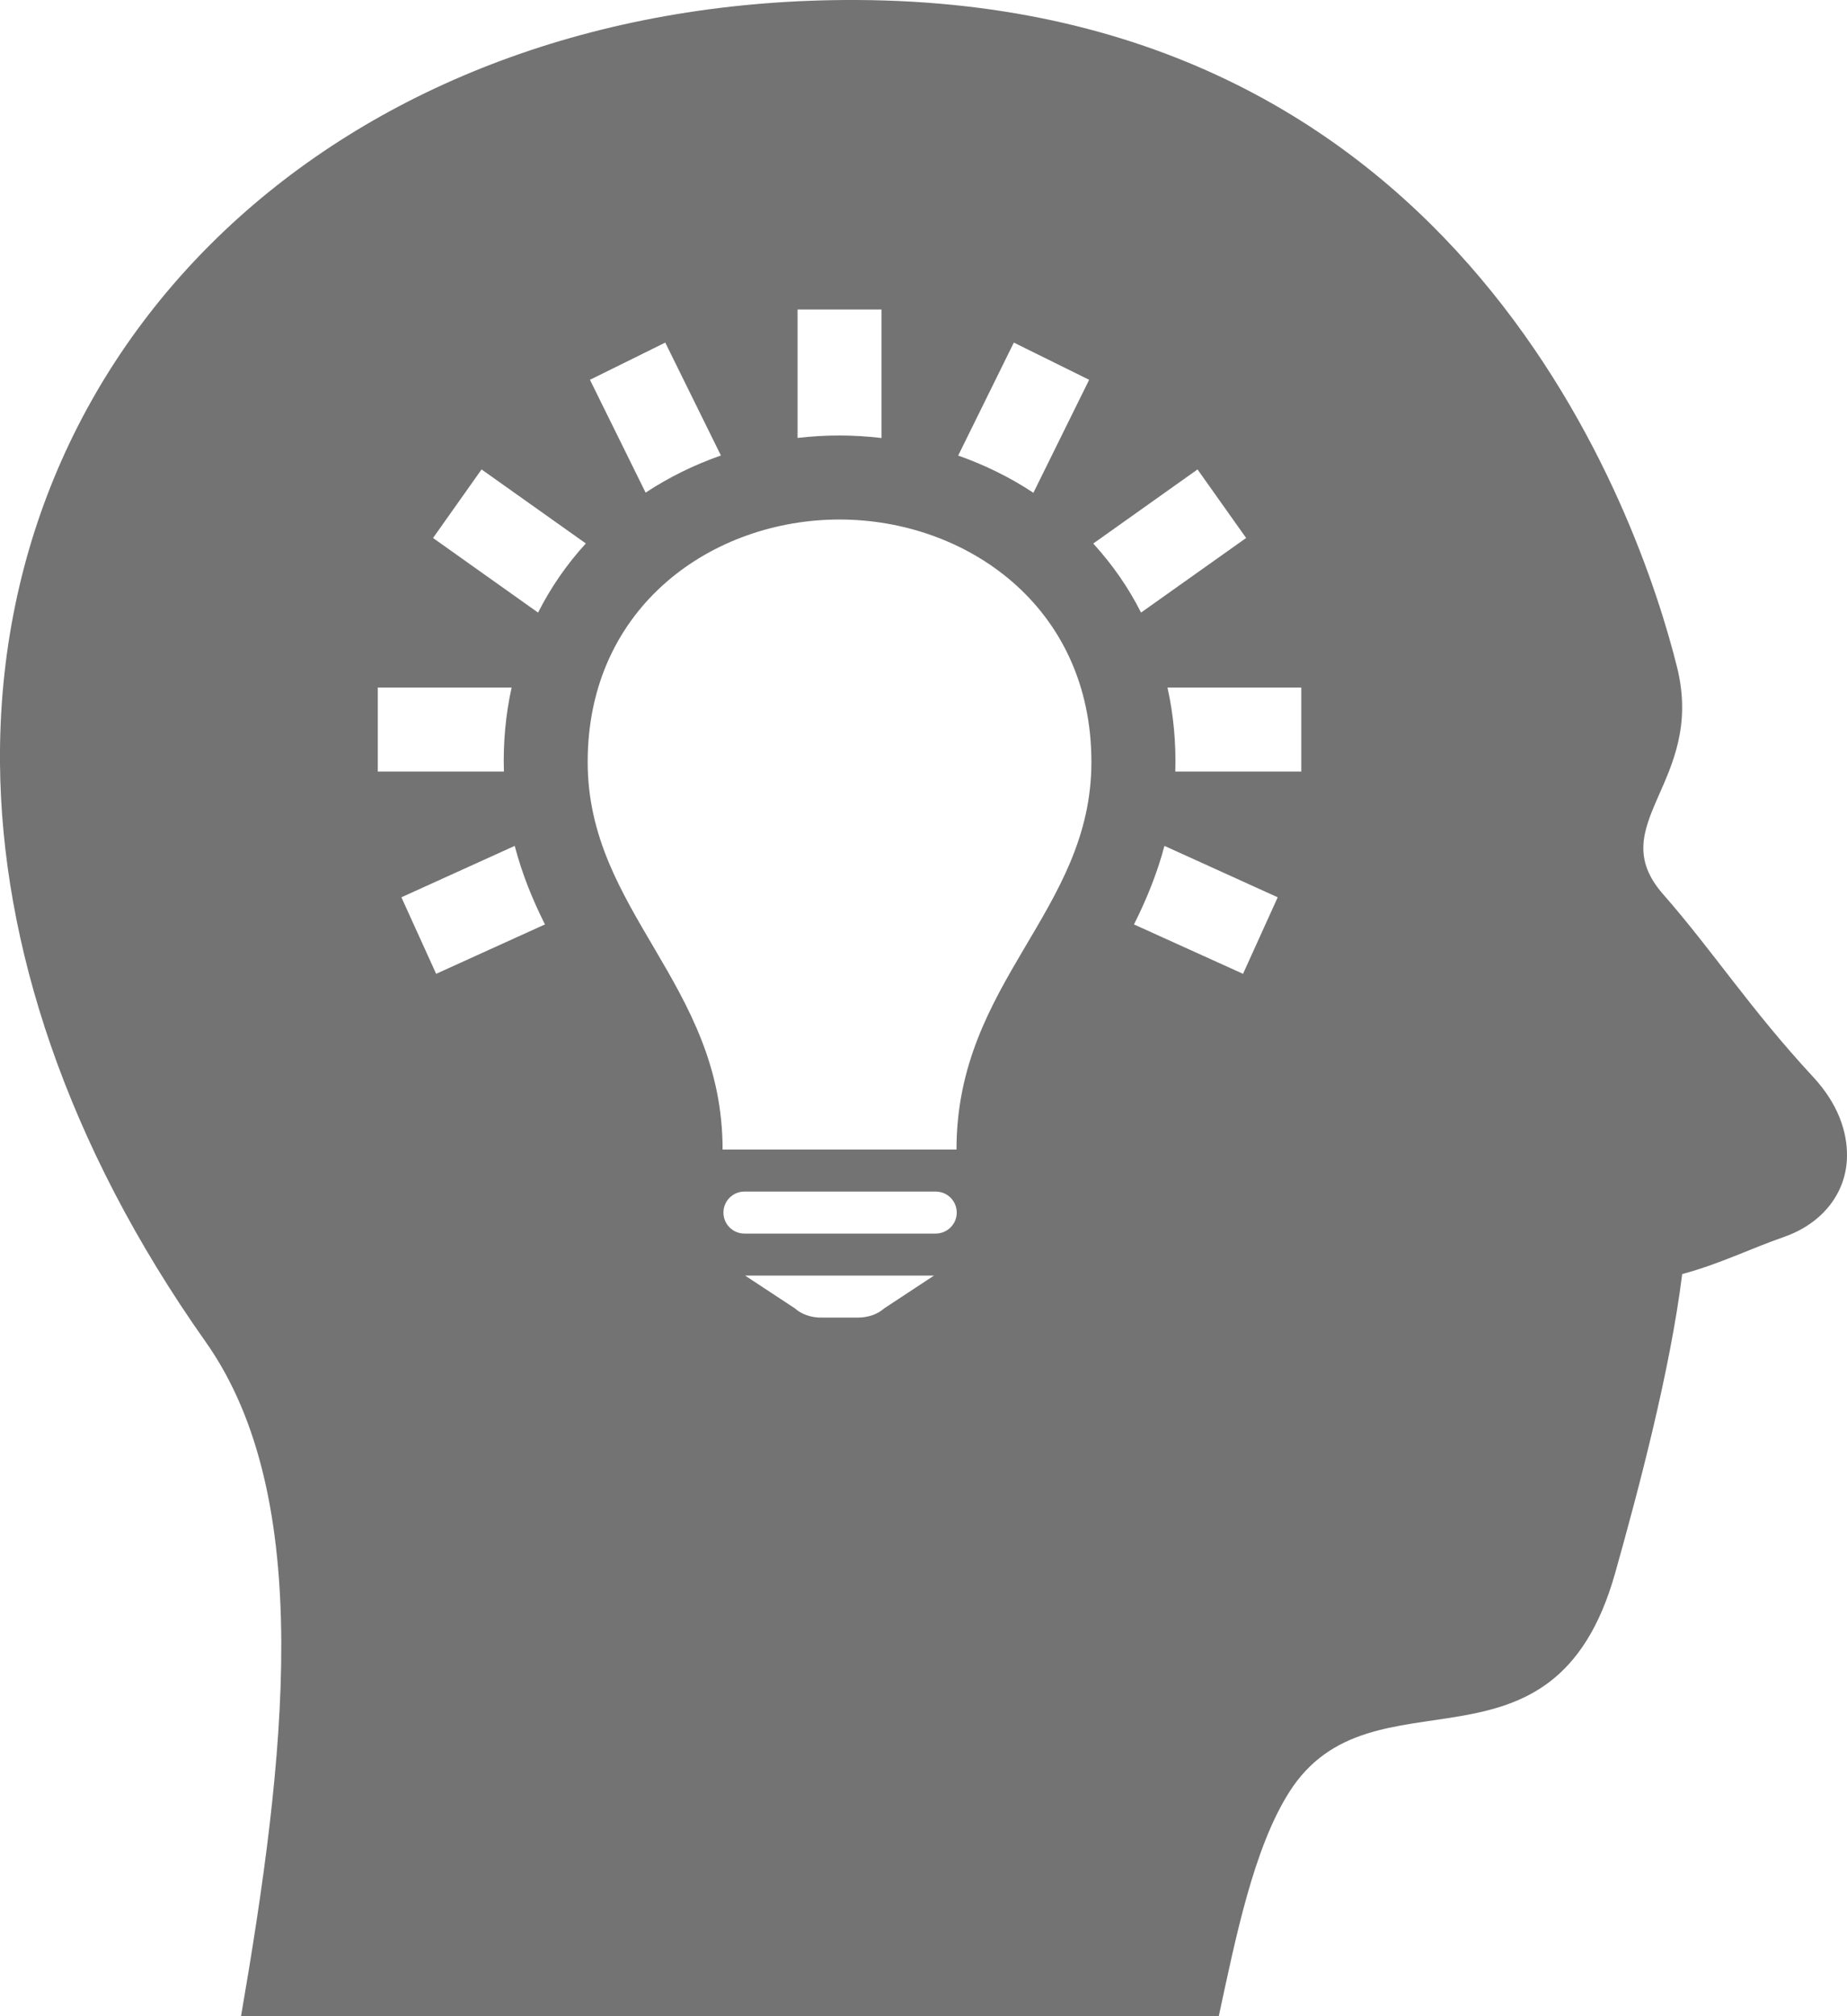 <svg width="22" height="24" viewBox="0 0 22 24" fill="none" xmlns="http://www.w3.org/2000/svg">
<path fill-rule="evenodd" clip-rule="evenodd" d="M14.517 24H2.871C3.393 20.965 3.768 17.838 2.449 15.972C0.783 13.615 0.019 11.23 9.00531e-07 9.089C-0.045 3.899 4.231 -0.025 10.203 0C17.439 0.03 19.531 6.156 19.976 7.943C20.316 9.312 19.078 9.812 19.81 10.645C20.406 11.324 20.845 12.009 21.599 12.822C21.891 13.137 22.004 13.468 22 13.765C21.994 14.199 21.709 14.563 21.252 14.723C20.823 14.873 20.492 15.043 20.037 15.166C19.892 16.326 19.516 17.738 19.239 18.723C18.502 21.343 16.343 19.782 15.358 21.33C14.932 21.998 14.718 23.068 14.517 24ZM10.224 15.684C10.341 15.683 10.454 15.644 10.531 15.575L11.125 15.184H8.875L9.469 15.575C9.546 15.644 9.659 15.684 9.777 15.684H10.224ZM11.146 14.684C11.284 14.683 11.396 14.572 11.396 14.434C11.396 14.296 11.284 14.184 11.146 14.184H8.867C8.729 14.184 8.617 14.296 8.617 14.434C8.617 14.572 8.729 14.684 8.867 14.684H11.146ZM11.393 13.684C11.393 11.681 13 10.854 13 9.07C13 7.21 11.499 6.184 9.999 6.184C8.499 6.184 7 7.208 7 9.07C7 10.854 8.607 11.709 8.607 13.684H11.393ZM13.87 10.069L15.219 10.681L14.806 11.592L13.507 11.004C13.658 10.704 13.783 10.396 13.87 10.069ZM6.131 10.069C6.218 10.401 6.339 10.7 6.491 11.004L5.195 11.592L4.781 10.681L6.131 10.069ZM15.5 9.184V8.184H13.906C13.979 8.511 14.009 8.849 13.999 9.184H15.5ZM6.002 9.184V9.181C5.992 8.847 6.022 8.511 6.094 8.184H4.5V9.184H6.002ZM13.022 6.47L14.264 5.588L14.843 6.404L13.591 7.292C13.445 7.001 13.255 6.726 13.022 6.47ZM6.978 6.469C6.748 6.721 6.56 6.994 6.409 7.292L5.158 6.404L5.736 5.588L6.978 6.469ZM11.413 5.423L12.076 4.078L12.973 4.521L12.309 5.866C12.031 5.682 11.729 5.534 11.413 5.423ZM8.587 5.422C8.272 5.532 7.969 5.68 7.69 5.864L7.027 4.521L7.924 4.078L8.587 5.422ZM10.5 5.214C10.166 5.175 9.846 5.173 9.5 5.213V3.684H10.5V5.214Z" fill="#737373"/>
</svg>
